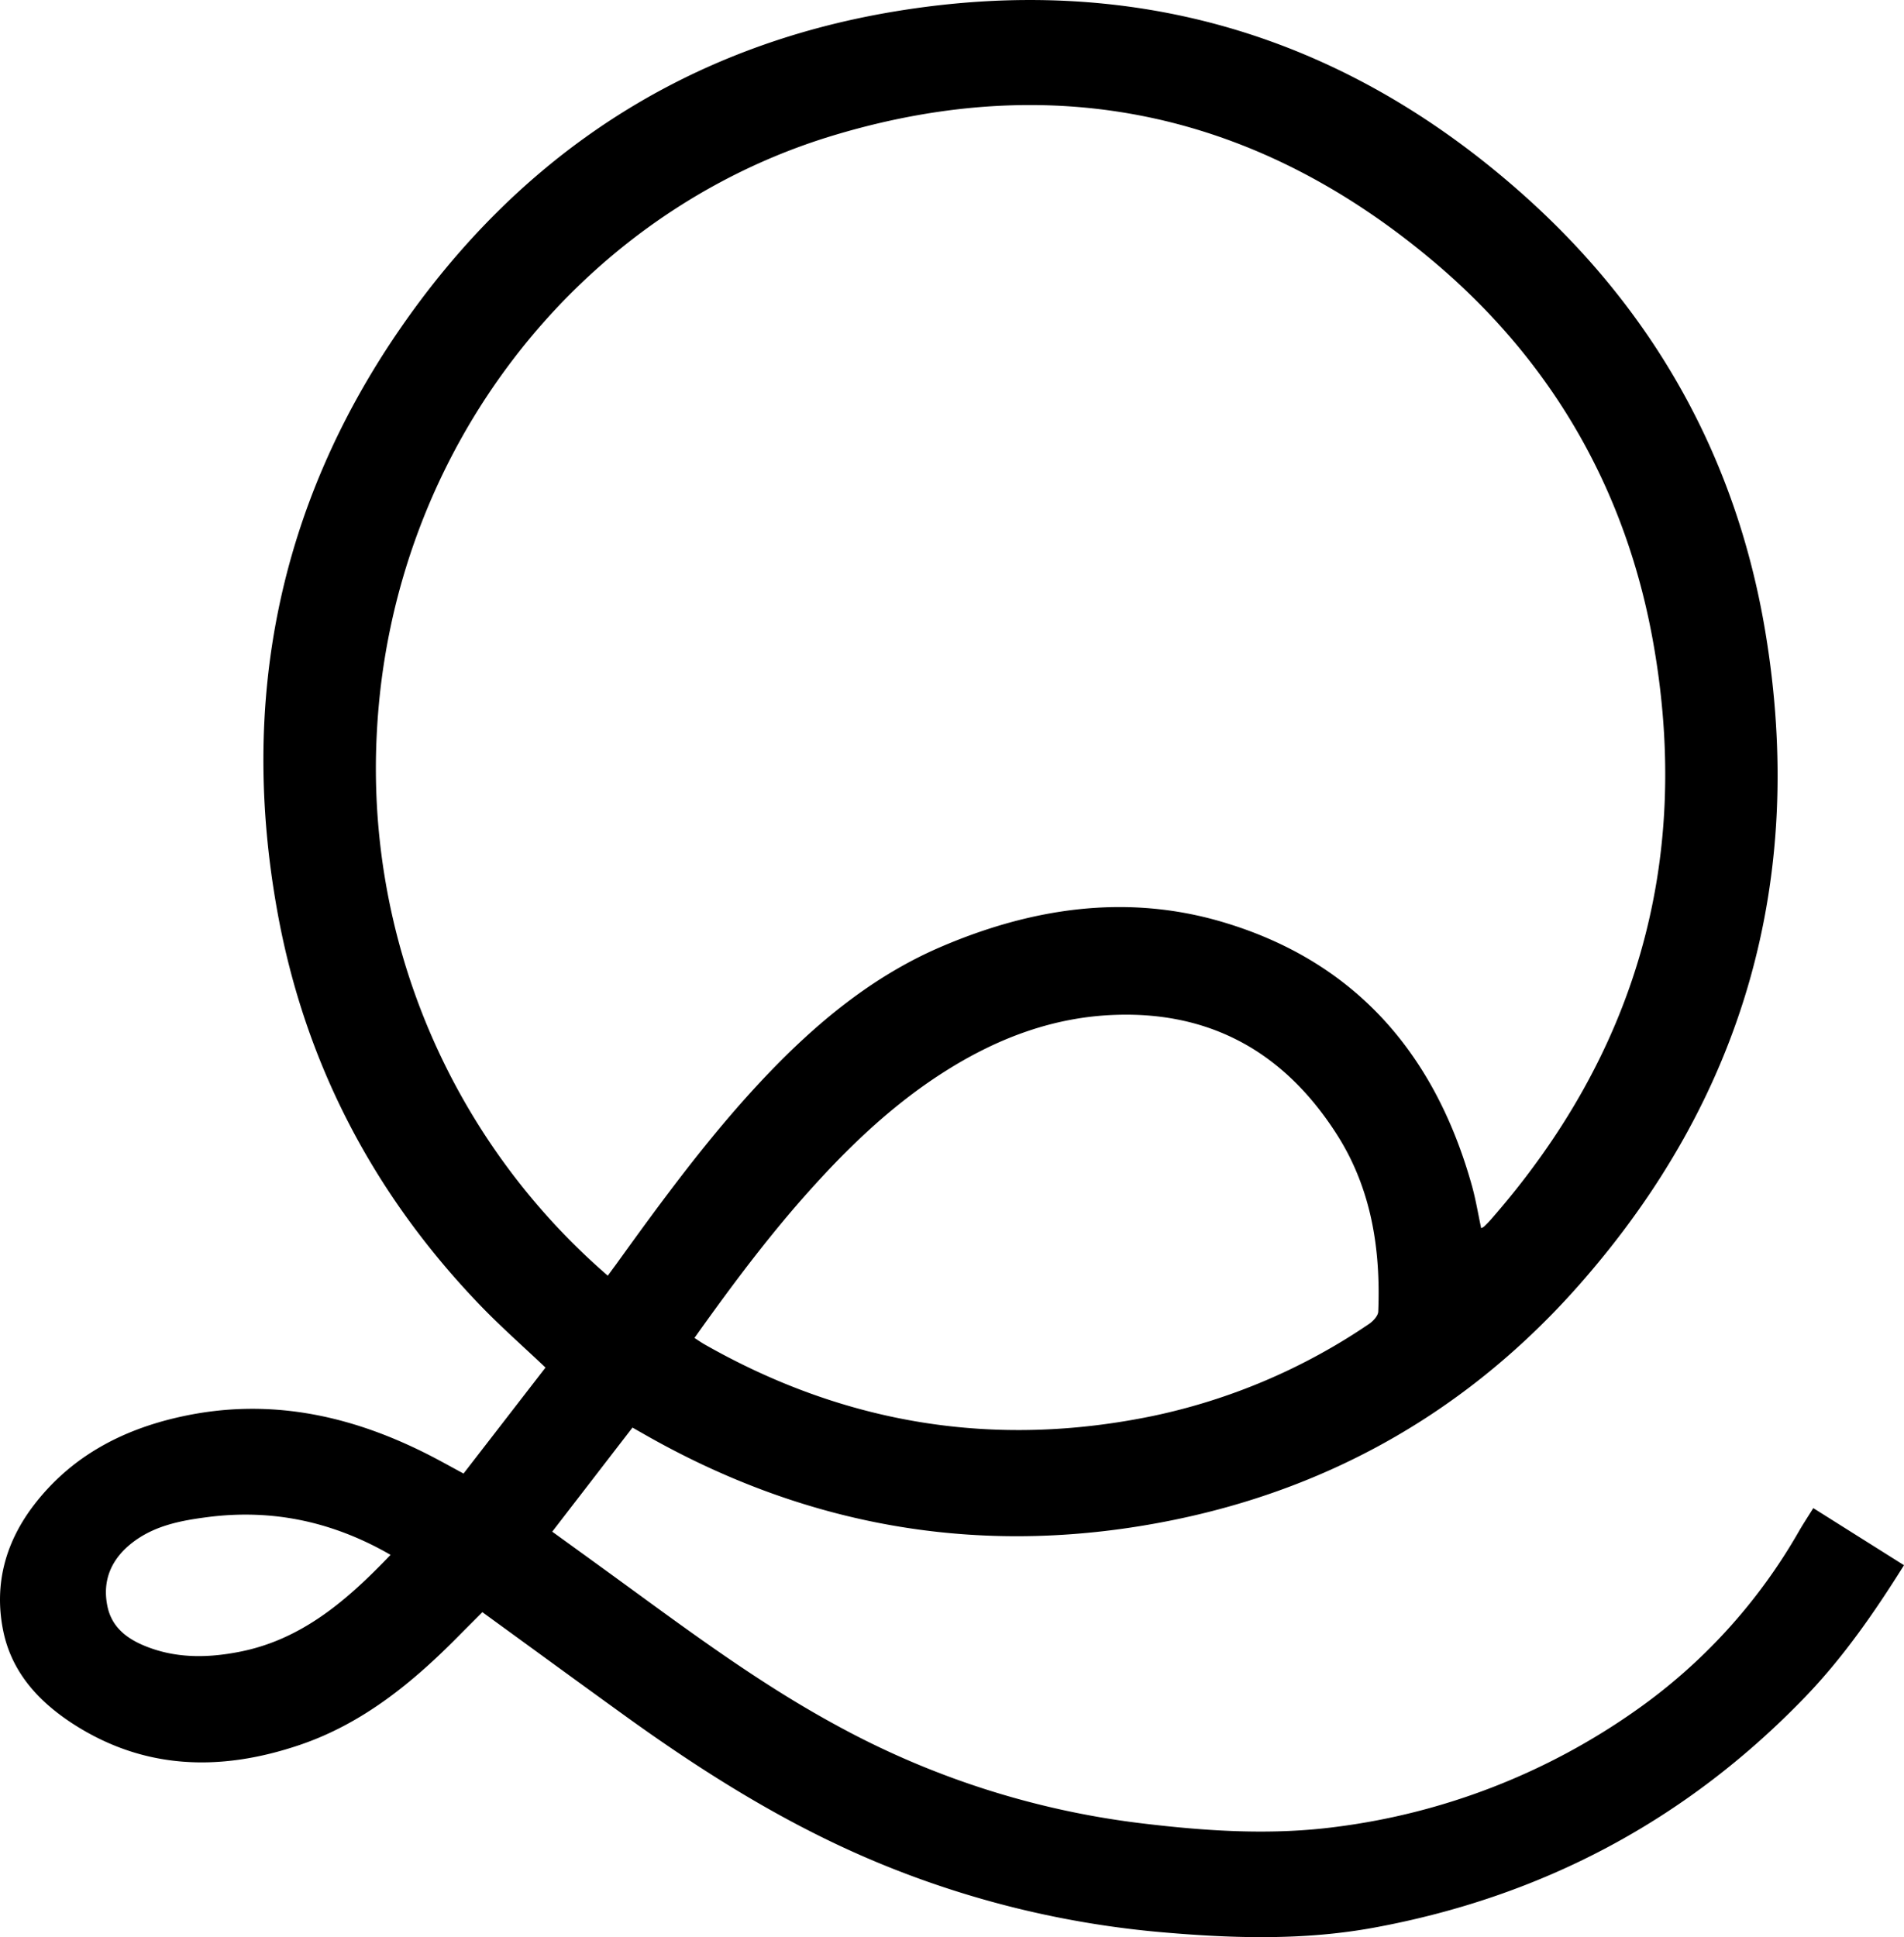 <svg xmlns="http://www.w3.org/2000/svg" viewBox="0 0 688.15 700"><title>Asset 45</title><g id="Layer_2" data-name="Layer 2"><g id="Layer_1-2" data-name="Layer 1"><path d="M655.37,545l32.78,20.63c-10.71,17.12-22,33.38-35.8,47.7-42.93,44.5-94.94,72.09-155.71,83.27-25.24,4.64-50.6,3.92-76,1.73a345.81,345.81,0,0,1-103.19-25.15c-33.49-13.88-63.88-33.07-93.11-54.25-16.62-12-33.21-24.13-50-36.33-2.92,2.94-5.75,5.75-8.56,8.59-16.63,16.85-34.7,31.69-57.51,39.41-29,9.81-57.13,9-83.34-8.6C13.1,614,4.06,603.64,1.15,589.29c-3.41-16.84.89-32.18,11.31-45.66,13.42-17.38,31.75-27,52.77-31.64,33-7.32,63.66-.15,92.9,15.42,2.93,1.56,5.83,3.16,9.4,5.1l29.62-38.3c-8.24-7.82-16.21-14.82-23.54-22.44C135,431.66,110.16,384.23,100.26,329.5c-13.69-75.7.23-146.3,43.8-209.9C187.49,56.22,247.58,16.67,323.49,4.12,408.89-10,485,12.3,549.86,69.77c47.85,42.36,77.73,95.69,88.19,158.66,14.78,88.88-7.55,168.15-67.31,235.91-39.15,44.39-88.24,72.95-146.26,84.87-67.81,13.93-132,3.3-192.18-31.21-1.2-.68-2.41-1.36-3.71-2.11l-29,37.62c8.6,6.23,17.29,12.5,25.94,18.81,24.7,18,49.3,36.2,76.25,50.87a305.74,305.74,0,0,0,110.35,35.66c23.5,2.85,47.07,4.45,70.63,1.36a240.6,240.6,0,0,0,108.51-42.14,200.9,200.9,0,0,0,59-64.87C651.81,550.56,653.49,548,655.37,545Zm-435.7-84c1.17-1.61,2.08-2.84,3-4.08,17-23.61,34.14-47,54.23-68.15,18.36-19.28,38.63-36.09,63.31-46.66,32.74-14,66.82-19.15,101.36-9,48.13,14.15,77.07,47.65,90.4,95.33,1.4,5,2.24,10.19,3.36,15.4a6.57,6.57,0,0,0,1.05-.59c.8-.78,1.61-1.56,2.34-2.4,52.46-59.82,72.63-129.19,59-207.47C588.1,177.8,561.32,130.9,518.15,94.52,454.38,40.79,381.57,24.84,301.57,48.83,209.15,76.54,141.71,162.56,136.24,264a242.33,242.33,0,0,0,83.43,197ZM251,483.5c1.37.88,2.48,1.67,3.66,2.34,50.77,28.88,104.81,37.67,162,25.86a218.86,218.86,0,0,0,78-33.16c1.54-1,3.41-3,3.47-4.56.9-22.6-2.48-44.36-14.84-63.82-18.6-29.27-45-44.62-80.15-43.41-22.38.76-42.51,8.4-61.25,20.2-16.91,10.65-31.51,24-45.05,38.63C280.08,443.63,265.37,463.28,251,483.5ZM141.16,561.89c-20.8-12-42.64-16.65-66-13.66-9.59,1.23-19.07,3-27,9-7.78,5.9-11.38,13.76-9.29,23.45,1.79,8.24,8.26,12.32,15.6,14.93,10.41,3.7,21.13,3.44,31.8,1.37C109.08,592.62,125.56,578.19,141.16,561.89Z"/></g></g></svg>